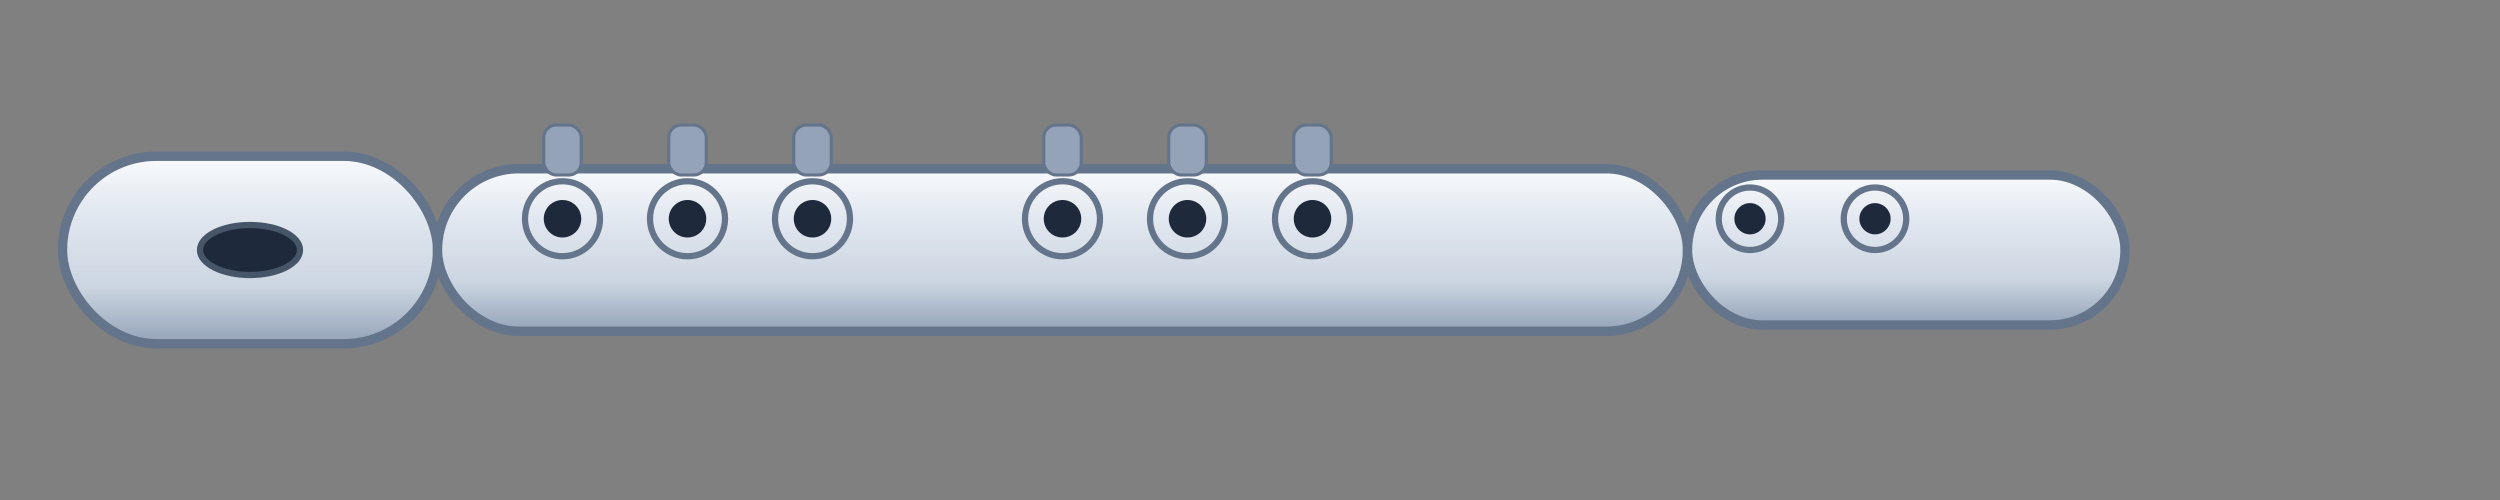 <?xml version="1.0" encoding="UTF-8"?>
<svg viewBox="0 0 400 80" xmlns="http://www.w3.org/2000/svg">
  <rect x="0" y="0" width="400" height="80" fill="#808080" stroke="none"/>
  <defs>
    <!-- Silver gradient for realistic flute appearance -->
    <linearGradient id="fluteGradient" x1="0%" y1="0%" x2="0%" y2="100%">
      <stop offset="0%" style="stop-color:#f8fafc;stop-opacity:1" />
      <stop offset="30%" style="stop-color:#e2e8f0;stop-opacity:1" />
      <stop offset="70%" style="stop-color:#cbd5e1;stop-opacity:1" />
      <stop offset="100%" style="stop-color:#94a3b8;stop-opacity:1" />
    </linearGradient>
    <!-- Key gradient -->
    <radialGradient id="keyGradient" cx="50%" cy="30%" r="50%">
      <stop offset="0%" style="stop-color:#f8fafc;stop-opacity:1" />
      <stop offset="100%" style="stop-color:#cbd5e1;stop-opacity:1" />
    </radialGradient>
  </defs>
  
  <!-- Head joint -->
  <rect x="10" y="25" width="60" height="30" rx="15" fill="url(#fluteGradient)" stroke="#64748b" stroke-width="1.5"/>
  
  <!-- Embouchure hole -->
  <ellipse cx="40" cy="40" rx="8" ry="4" fill="#1e293b" stroke="#475569" stroke-width="1"/>
  
  <!-- Body joint with tone holes -->
  <rect x="70" y="27" width="200" height="26" rx="13" fill="url(#fluteGradient)" stroke="#64748b" stroke-width="1.5"/>
  
  <!-- Foot joint -->
  <rect x="270" y="28" width="70" height="24" rx="12" fill="url(#fluteGradient)" stroke="#64748b" stroke-width="1.5"/>
  
  <!-- Keys and tone holes -->
  <g id="keys">
    <!-- Left hand keys -->
    <circle cx="90" cy="35" r="6" fill="none" stroke="#64748b" stroke-width="1"/>
    <circle cx="90" cy="35" r="3" fill="#1e293b"/>
    
    <circle cx="110" cy="35" r="6" fill="none" stroke="#64748b" stroke-width="1"/>
    <circle cx="110" cy="35" r="3" fill="#1e293b"/>
    
    <circle cx="130" cy="35" r="6" fill="none" stroke="#64748b" stroke-width="1"/>
    <circle cx="130" cy="35" r="3" fill="#1e293b"/>
    
    <!-- Right hand keys -->
    <circle cx="170" cy="35" r="6" fill="none" stroke="#64748b" stroke-width="1"/>
    <circle cx="170" cy="35" r="3" fill="#1e293b"/>
    
    <circle cx="190" cy="35" r="6" fill="none" stroke="#64748b" stroke-width="1"/>
    <circle cx="190" cy="35" r="3" fill="#1e293b"/>
    
    <circle cx="210" cy="35" r="6" fill="none" stroke="#64748b" stroke-width="1"/>
    <circle cx="210" cy="35" r="3" fill="#1e293b"/>
    
    <!-- Foot joint keys -->
    <circle cx="280" cy="35" r="5" fill="none" stroke="#64748b" stroke-width="1"/>
    <circle cx="280" cy="35" r="2.5" fill="#1e293b"/>
    
    <circle cx="300" cy="35" r="5" fill="none" stroke="#64748b" stroke-width="1"/>
    <circle cx="300" cy="35" r="2.5" fill="#1e293b"/>
  </g>
  
  <!-- Key mechanisms (simplified) -->
  <g id="mechanisms">
    <rect x="87" y="20" width="6" height="8" rx="2" fill="#94a3b8" stroke="#64748b" stroke-width="0.5"/>
    <rect x="107" y="20" width="6" height="8" rx="2" fill="#94a3b8" stroke="#64748b" stroke-width="0.5"/>
    <rect x="127" y="20" width="6" height="8" rx="2" fill="#94a3b8" stroke="#64748b" stroke-width="0.5"/>
    <rect x="167" y="20" width="6" height="8" rx="2" fill="#94a3b8" stroke="#64748b" stroke-width="0.5"/>
    <rect x="187" y="20" width="6" height="8" rx="2" fill="#94a3b8" stroke="#64748b" stroke-width="0.5"/>
    <rect x="207" y="20" width="6" height="8" rx="2" fill="#94a3b8" stroke="#64748b" stroke-width="0.5"/>
  </g>
</svg>